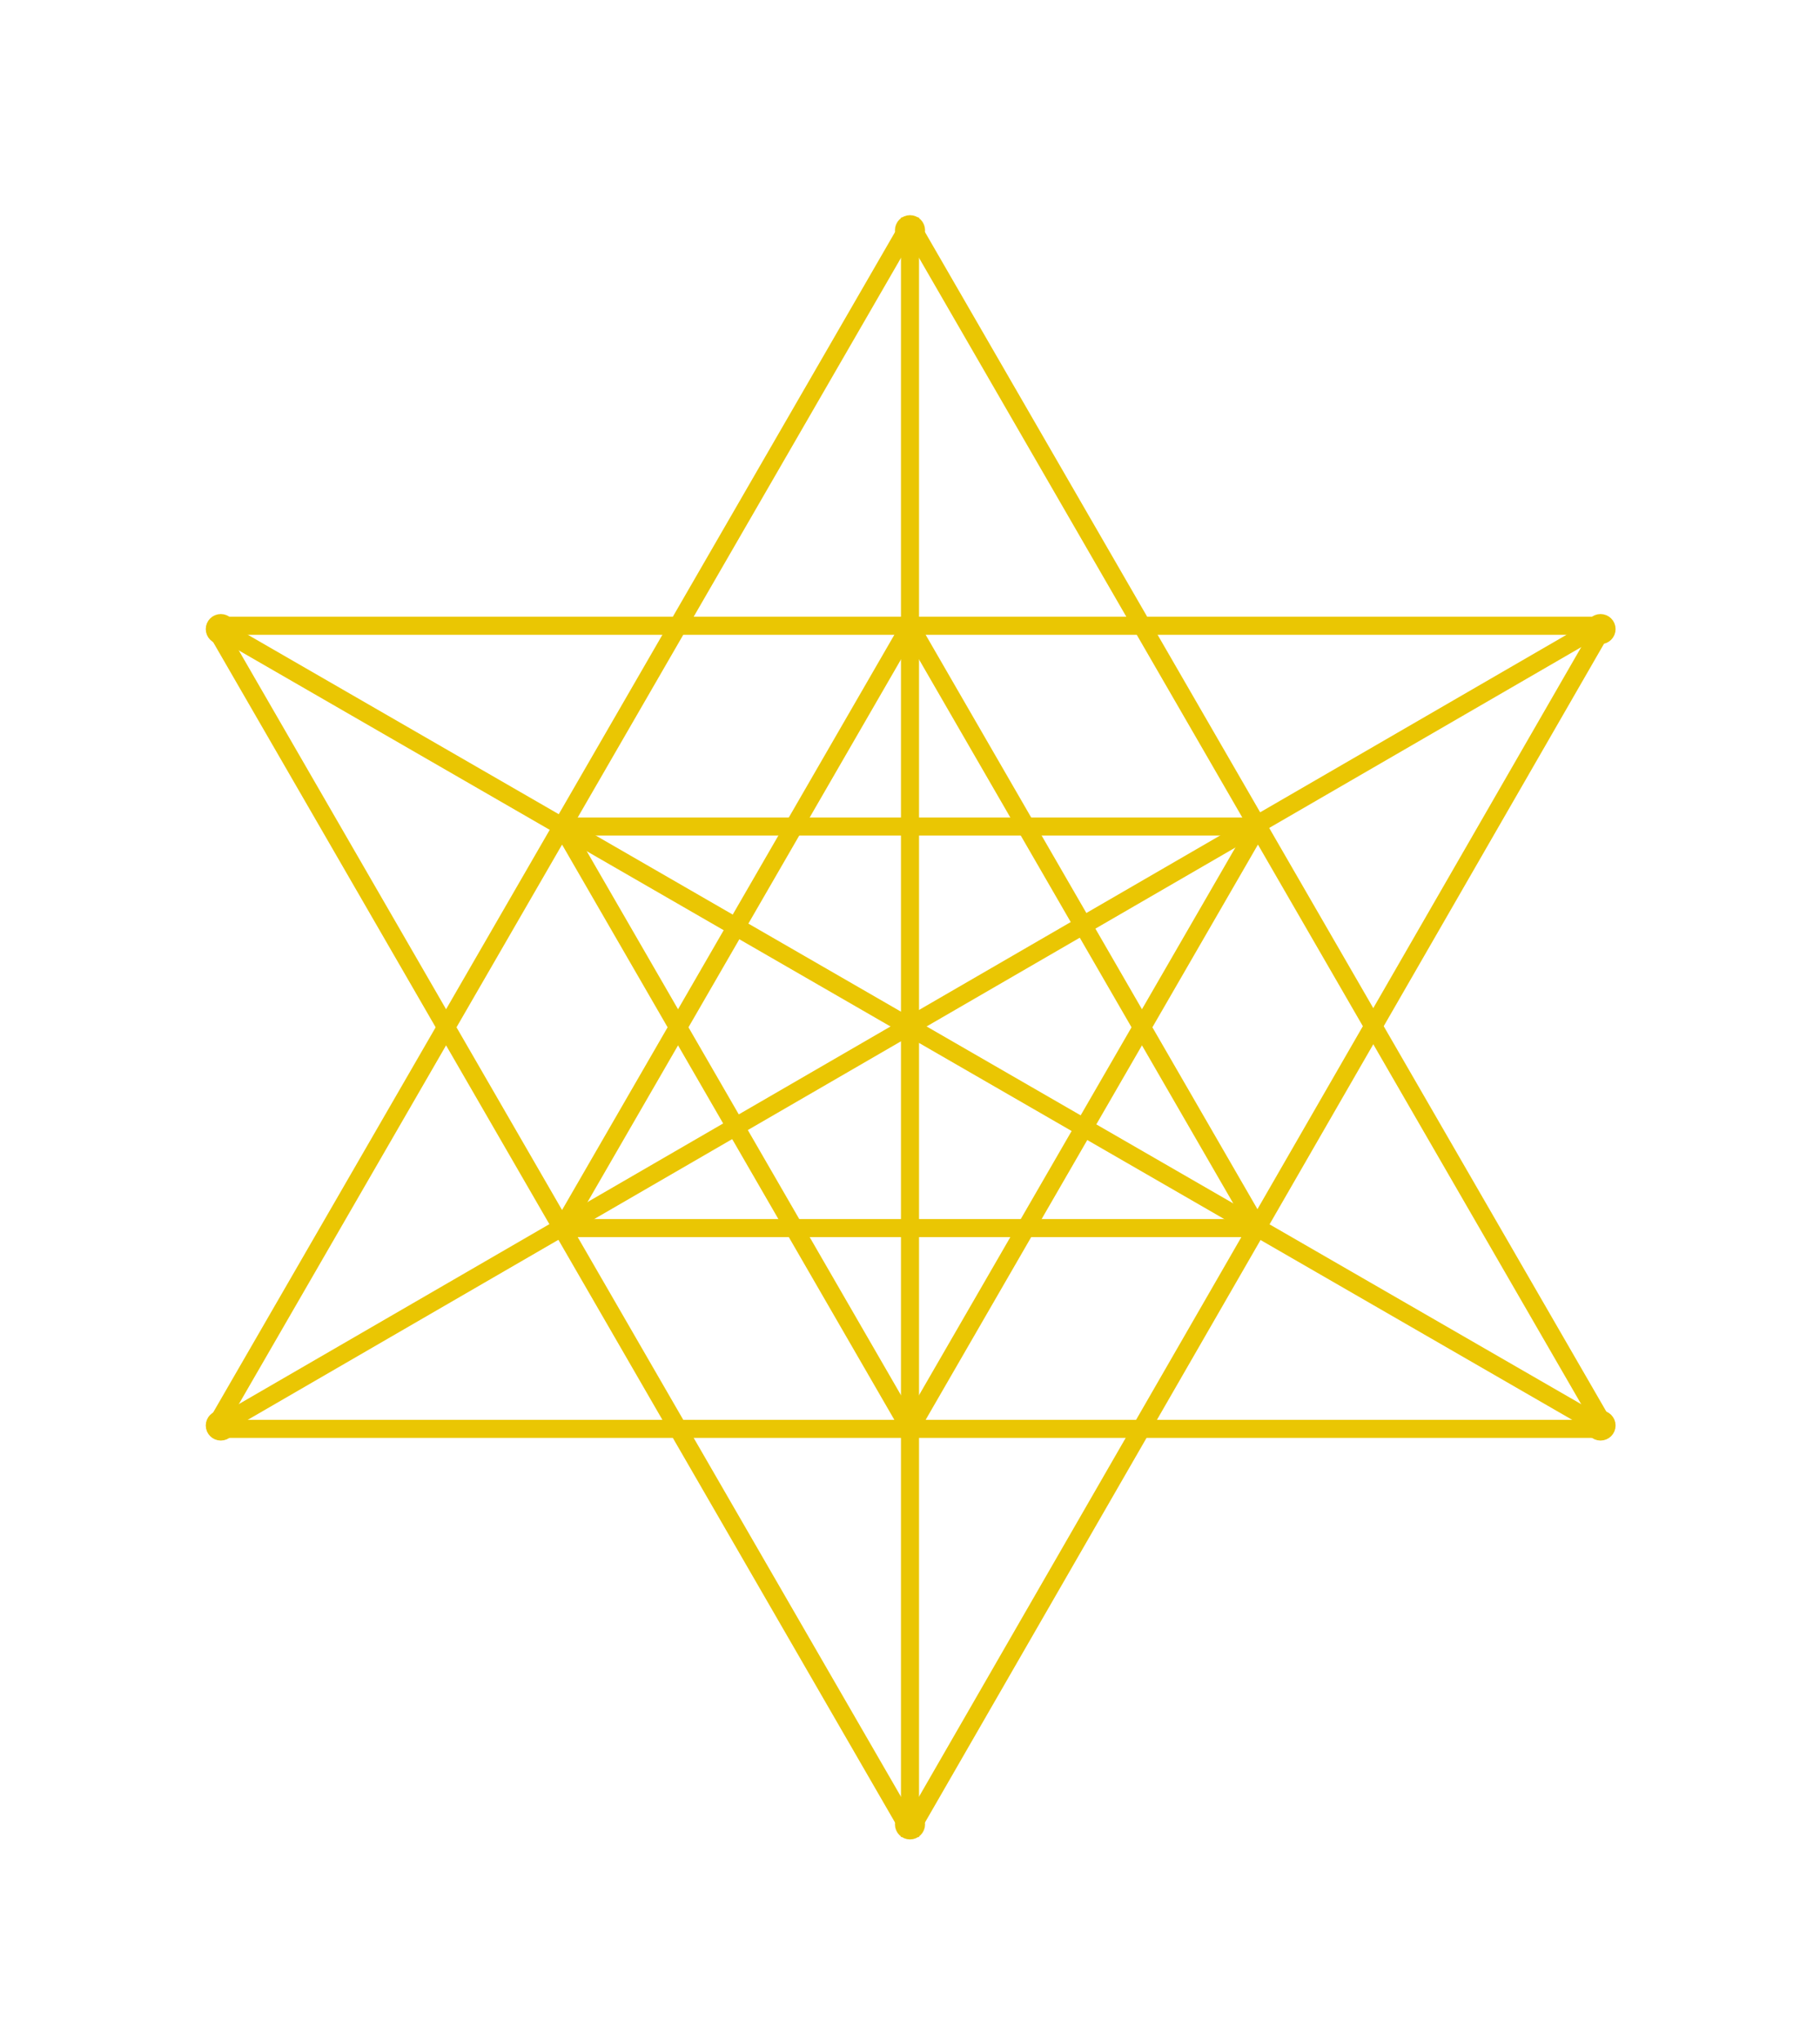 <svg xmlns="http://www.w3.org/2000/svg" class="logo__flower-of-life" viewBox="17 -1 272 305" width="816" height="915"><g fill="none" stroke-width="2.7px" stroke="rgb(234, 198, 3)"><circle r="0.9" cx="153" cy="33.4" fill="rgb(234, 198, 3)"></circle><line x1="153" y1="31.5" x2="153" y2="273.5"></line><line x1="153" y1="32.5" x2="49" y2="212.5"></line><line x1="153" y1="32.5" x2="257" y2="212.5"></line><circle r="0.9" cx="50" cy="93" fill="rgb(234, 198, 3)"></circle><line x1="49" y1="92.5" x2="153" y2="272.5"></line><line x1="49" y1="92.5" x2="257" y2="212.5"></line><line x1="49" y1="92.5" x2="257" y2="92.5"></line><circle r="0.9" cx="256.2" cy="93" fill="rgb(234, 198, 3)"></circle><line x1="257" y1="92" x2="49" y2="212.5"></line><line x1="257" y1="92" x2="153" y2="272.5"></line><circle r="0.9" cx="50" cy="212" fill="rgb(234, 198, 3)"></circle><line x1="49" y1="212.5" x2="257" y2="212.5"></line><circle r="0.9" cx="256.2" cy="212" fill="rgb(234, 198, 3)"></circle><circle r="0.9" cx="153" cy="271.6" fill="rgb(234, 198, 3)"></circle><line x1="153" y1="92.5" x2="205" y2="182.5"></line><line x1="153" y1="92.5" x2="101" y2="182.5"></line><line x1="101" y1="122.5" x2="205" y2="122.5"></line><line x1="101" y1="122.5" x2="153" y2="212.5"></line><line x1="205" y1="122.5" x2="153" y2="212.5"></line><line x1="101" y1="182.5" x2="205" y2="182.5"></line></g></svg>
